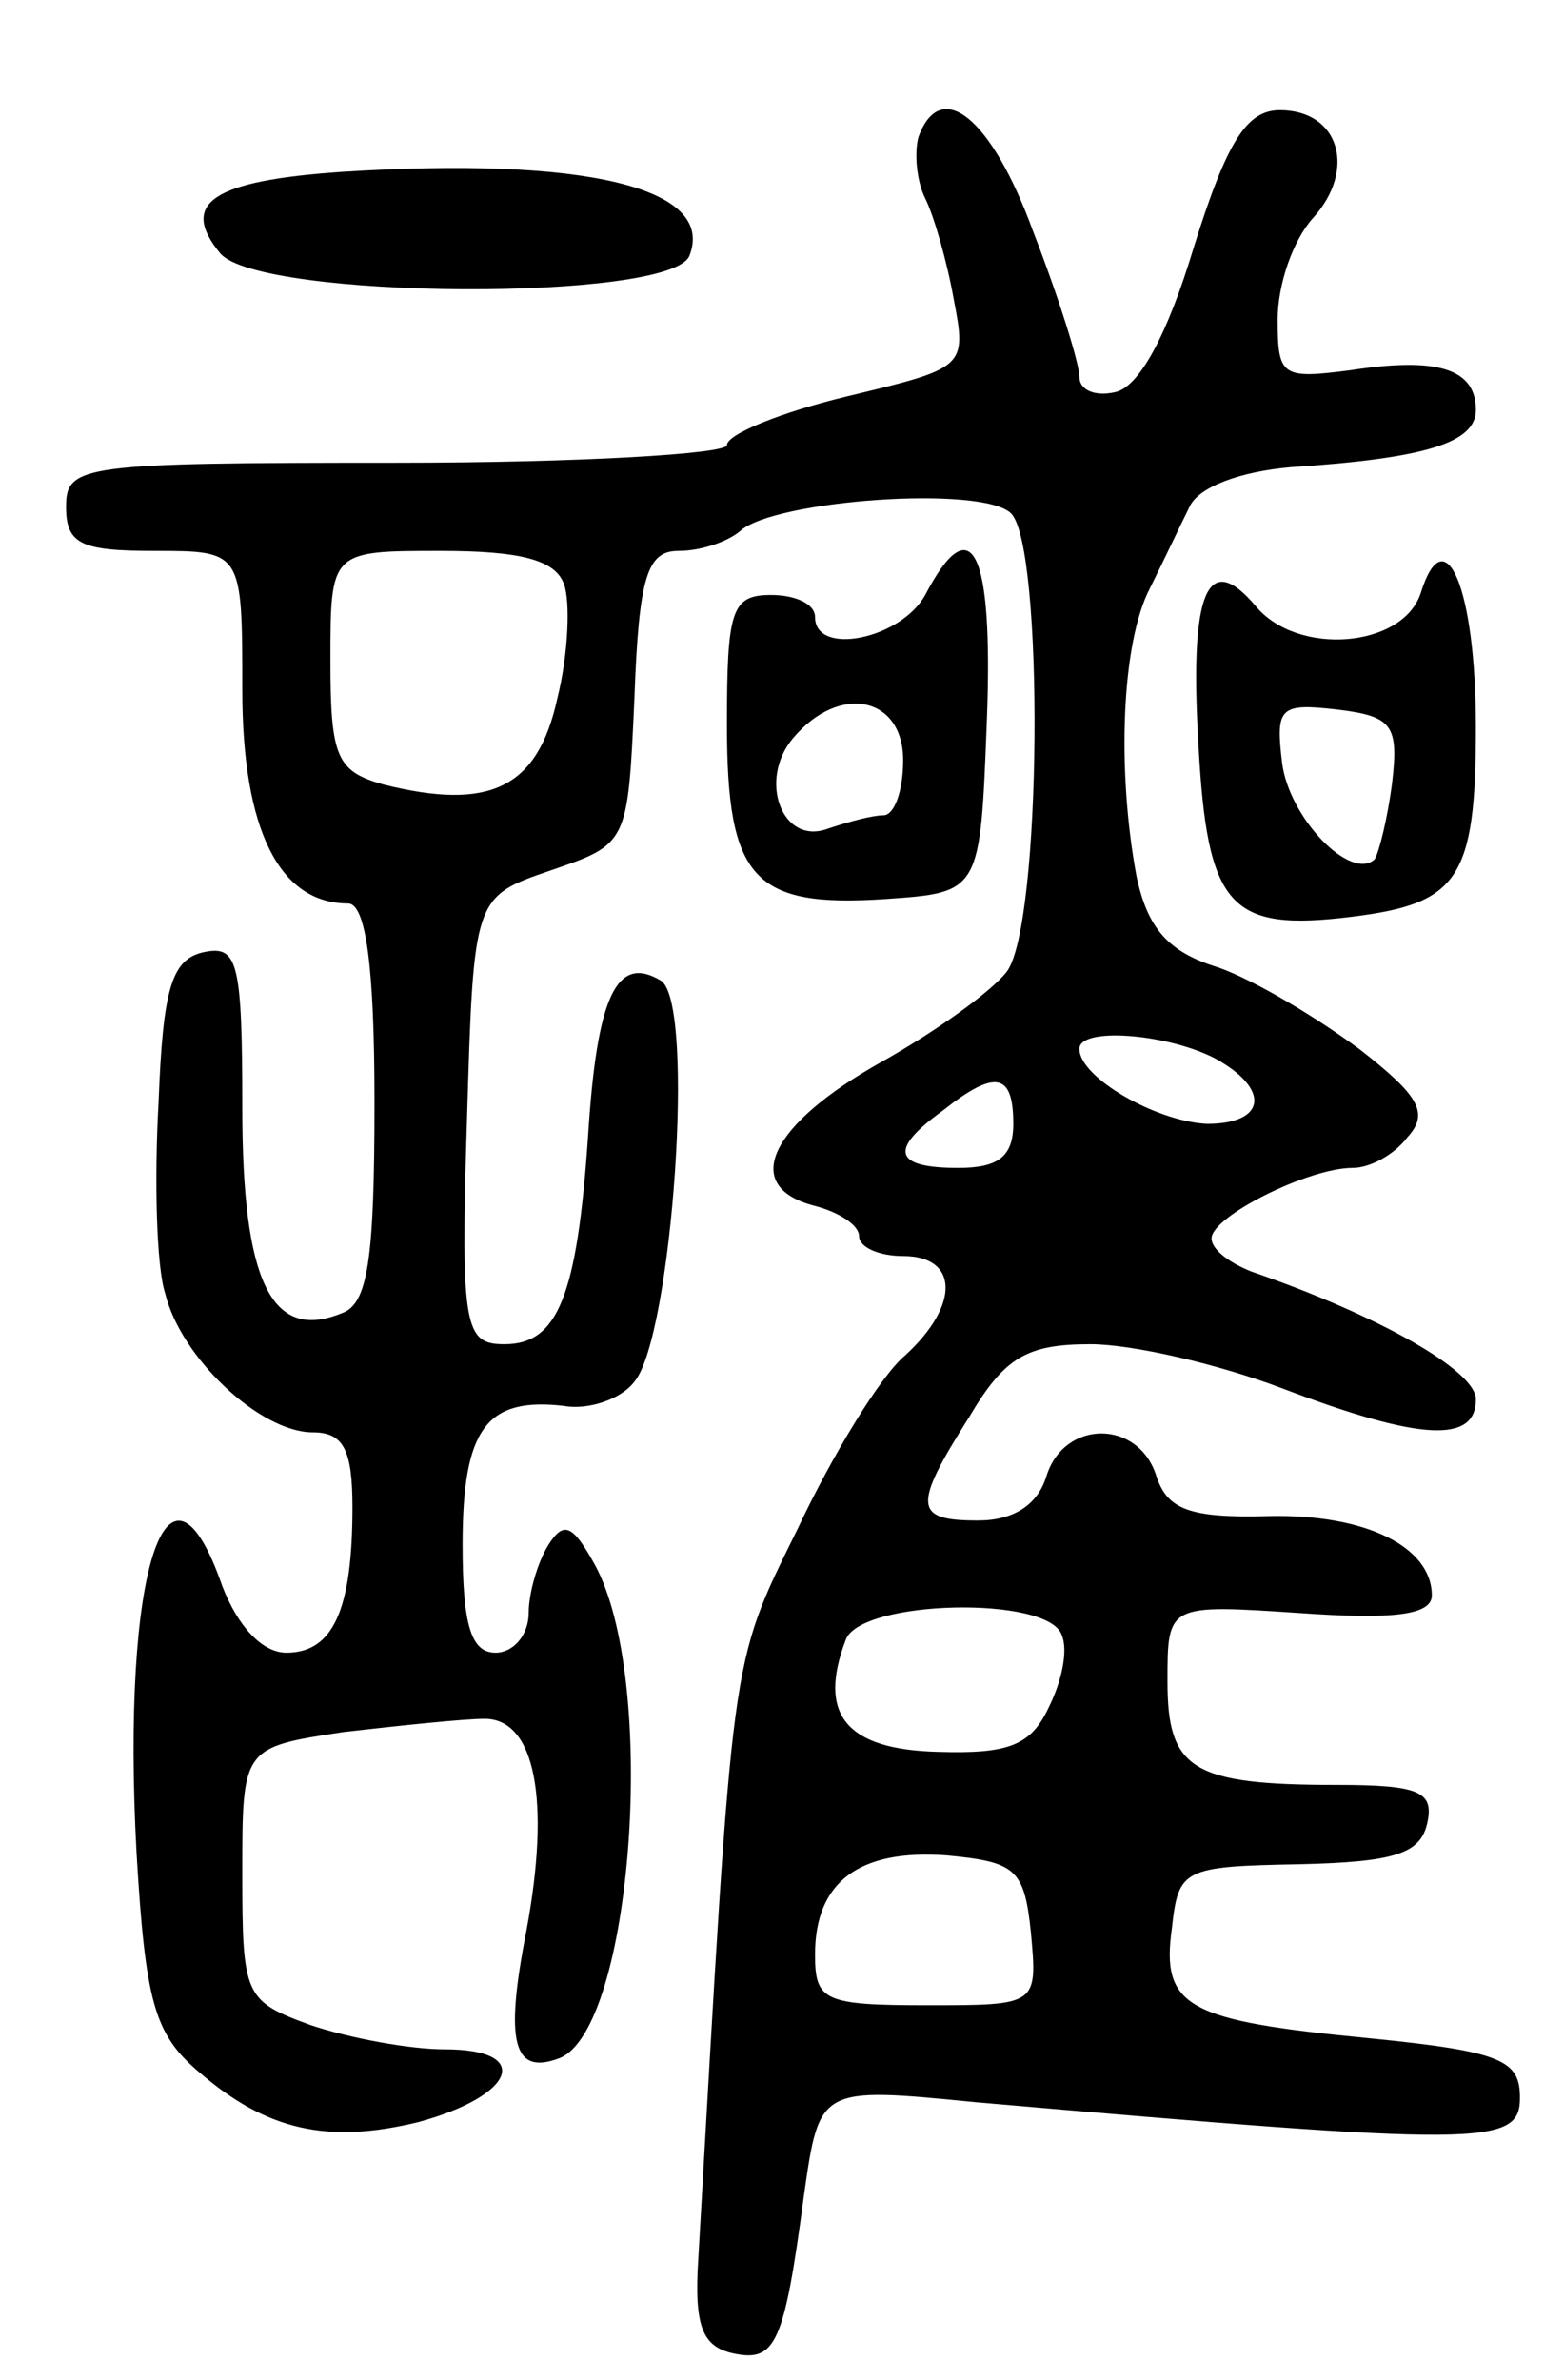 <svg version="1.0" xmlns="http://www.w3.org/2000/svg"
 width="71pt" height="108pt" viewBox="0 0 71 108"
 preserveAspectRatio="xMidYMid meet">
<g transform="translate(0,108) scale(0.1,-0.1)"
fill="#000000" stroke="none">
<path d="M417 1018 c-2 -7 -1 -20 3 -28 4 -8 10 -29 13 -46 6 -31 5 -31 -49
-44 -29 -7 -54 -17 -54 -22 0 -4 -67 -8 -150 -8 -143 0 -150 -1 -150 -20 0
-17 7 -20 40 -20 40 0 40 0 40 -63 0 -64 17 -97 48 -97 8 0 12 -28 12 -90 0
-72 -3 -92 -15 -96 -32 -13 -45 15 -45 93 0 66 -2 74 -17 71 -15 -3 -19 -16
-21 -68 -2 -35 -1 -75 3 -87 7 -29 43 -63 67 -63 14 0 18 -8 18 -34 0 -47 -9
-66 -30 -66 -11 0 -22 12 -29 30 -25 72 -46 7 -39 -121 4 -67 8 -82 28 -99 31
-27 59 -33 100 -23 44 12 52 33 12 33 -16 0 -43 5 -61 11 -30 11 -31 13 -31
69 0 57 0 57 46 64 26 3 55 6 64 6 23 0 30 -37 19 -96 -10 -51 -6 -66 15 -58
33 13 45 171 16 224 -10 18 -14 20 -21 9 -5 -8 -9 -22 -9 -31 0 -10 -7 -18
-15 -18 -11 0 -15 12 -15 49 0 53 11 67 46 63 11 -2 26 3 32 11 17 20 28 172
12 182 -20 12 -29 -7 -33 -70 -5 -74 -14 -95 -38 -95 -18 0 -20 7 -17 102 3
101 3 101 38 113 35 12 35 12 38 78 2 56 6 67 20 67 10 0 22 4 28 9 15 14 110
21 123 8 15 -15 14 -187 -2 -208 -7 -9 -32 -27 -57 -41 -50 -28 -64 -56 -31
-65 12 -3 21 -9 21 -14 0 -5 9 -9 20 -9 25 0 26 -22 1 -45 -11 -9 -33 -45 -49
-79 -31 -63 -29 -53 -45 -331 -2 -31 2 -40 16 -43 19 -4 23 4 32 72 7 49 7 49
78 42 230 -20 247 -20 247 2 0 17 -8 21 -68 27 -83 8 -95 14 -90 50 3 27 5 28
58 29 44 1 55 5 58 19 3 14 -4 17 -41 17 -66 0 -77 7 -77 47 0 35 0 35 60 31
42 -3 60 -1 60 8 0 22 -30 37 -74 36 -36 -1 -46 3 -51 18 -8 26 -42 26 -50 0
-4 -13 -15 -20 -31 -20 -29 0 -30 6 -4 47 16 27 26 33 55 33 19 0 58 -9 87
-20 63 -24 88 -25 88 -5 0 13 -44 38 -102 58 -10 4 -18 10 -18 15 0 10 44 32
64 32 8 0 19 6 25 14 10 11 5 19 -22 40 -19 14 -47 31 -64 37 -23 7 -32 18
-37 41 -9 48 -7 106 6 131 6 12 14 29 18 37 4 9 23 16 46 18 61 4 84 11 84 26
0 19 -18 24 -57 18 -31 -4 -33 -3 -33 23 0 16 7 36 16 46 20 22 12 49 -15 49
-15 0 -24 -14 -39 -62 -12 -40 -25 -64 -36 -66 -9 -2 -16 1 -16 7 0 6 -9 35
-21 66 -19 52 -42 70 -52 43z m-161 -203 c3 -8 2 -32 -3 -52 -9 -41 -31 -51
-79 -39 -21 6 -24 12 -24 56 0 50 0 50 50 50 36 0 52 -4 56 -15z m295 -215
c26 -14 24 -30 -3 -30 -23 1 -58 21 -58 34 0 10 39 7 61 -4z m-91 -30 c0 -15
-7 -20 -25 -20 -29 0 -32 8 -7 26 24 19 32 17 32 -6z m22 -232 c3 -7 0 -21 -6
-33 -8 -17 -18 -21 -50 -20 -42 1 -55 17 -42 51 7 18 92 20 98 2z m-14 -135
c3 -33 3 -33 -47 -33 -47 0 -51 2 -51 23 0 33 20 48 60 45 31 -3 35 -6 38 -35z"/>
<path d="M155 1002 c-58 -4 -74 -14 -55 -37 18 -21 205 -22 213 -1 12 31 -48
45 -158 38z"/>
<path d="M420 810 c-11 -20 -50 -28 -50 -10 0 6 -9 10 -20 10 -18 0 -20 -7
-20 -59 0 -70 12 -83 72 -79 43 3 43 3 46 81 3 78 -7 97 -28 57z m-10 -75 c0
-14 -4 -25 -9 -25 -5 0 -16 -3 -25 -6 -21 -8 -32 22 -16 41 21 25 50 19 50
-10z"/>
<path d="M645 811 c-8 -25 -56 -29 -75 -6 -22 26 -30 6 -26 -62 4 -75 14 -86
70 -79 48 6 56 17 56 86 0 63 -14 96 -25 61z m-13 -86 c-2 -16 -6 -32 -8 -35
-11 -10 -39 19 -42 44 -3 25 -1 27 25 24 25 -3 28 -7 25 -33z"/>
</g>
</svg>
